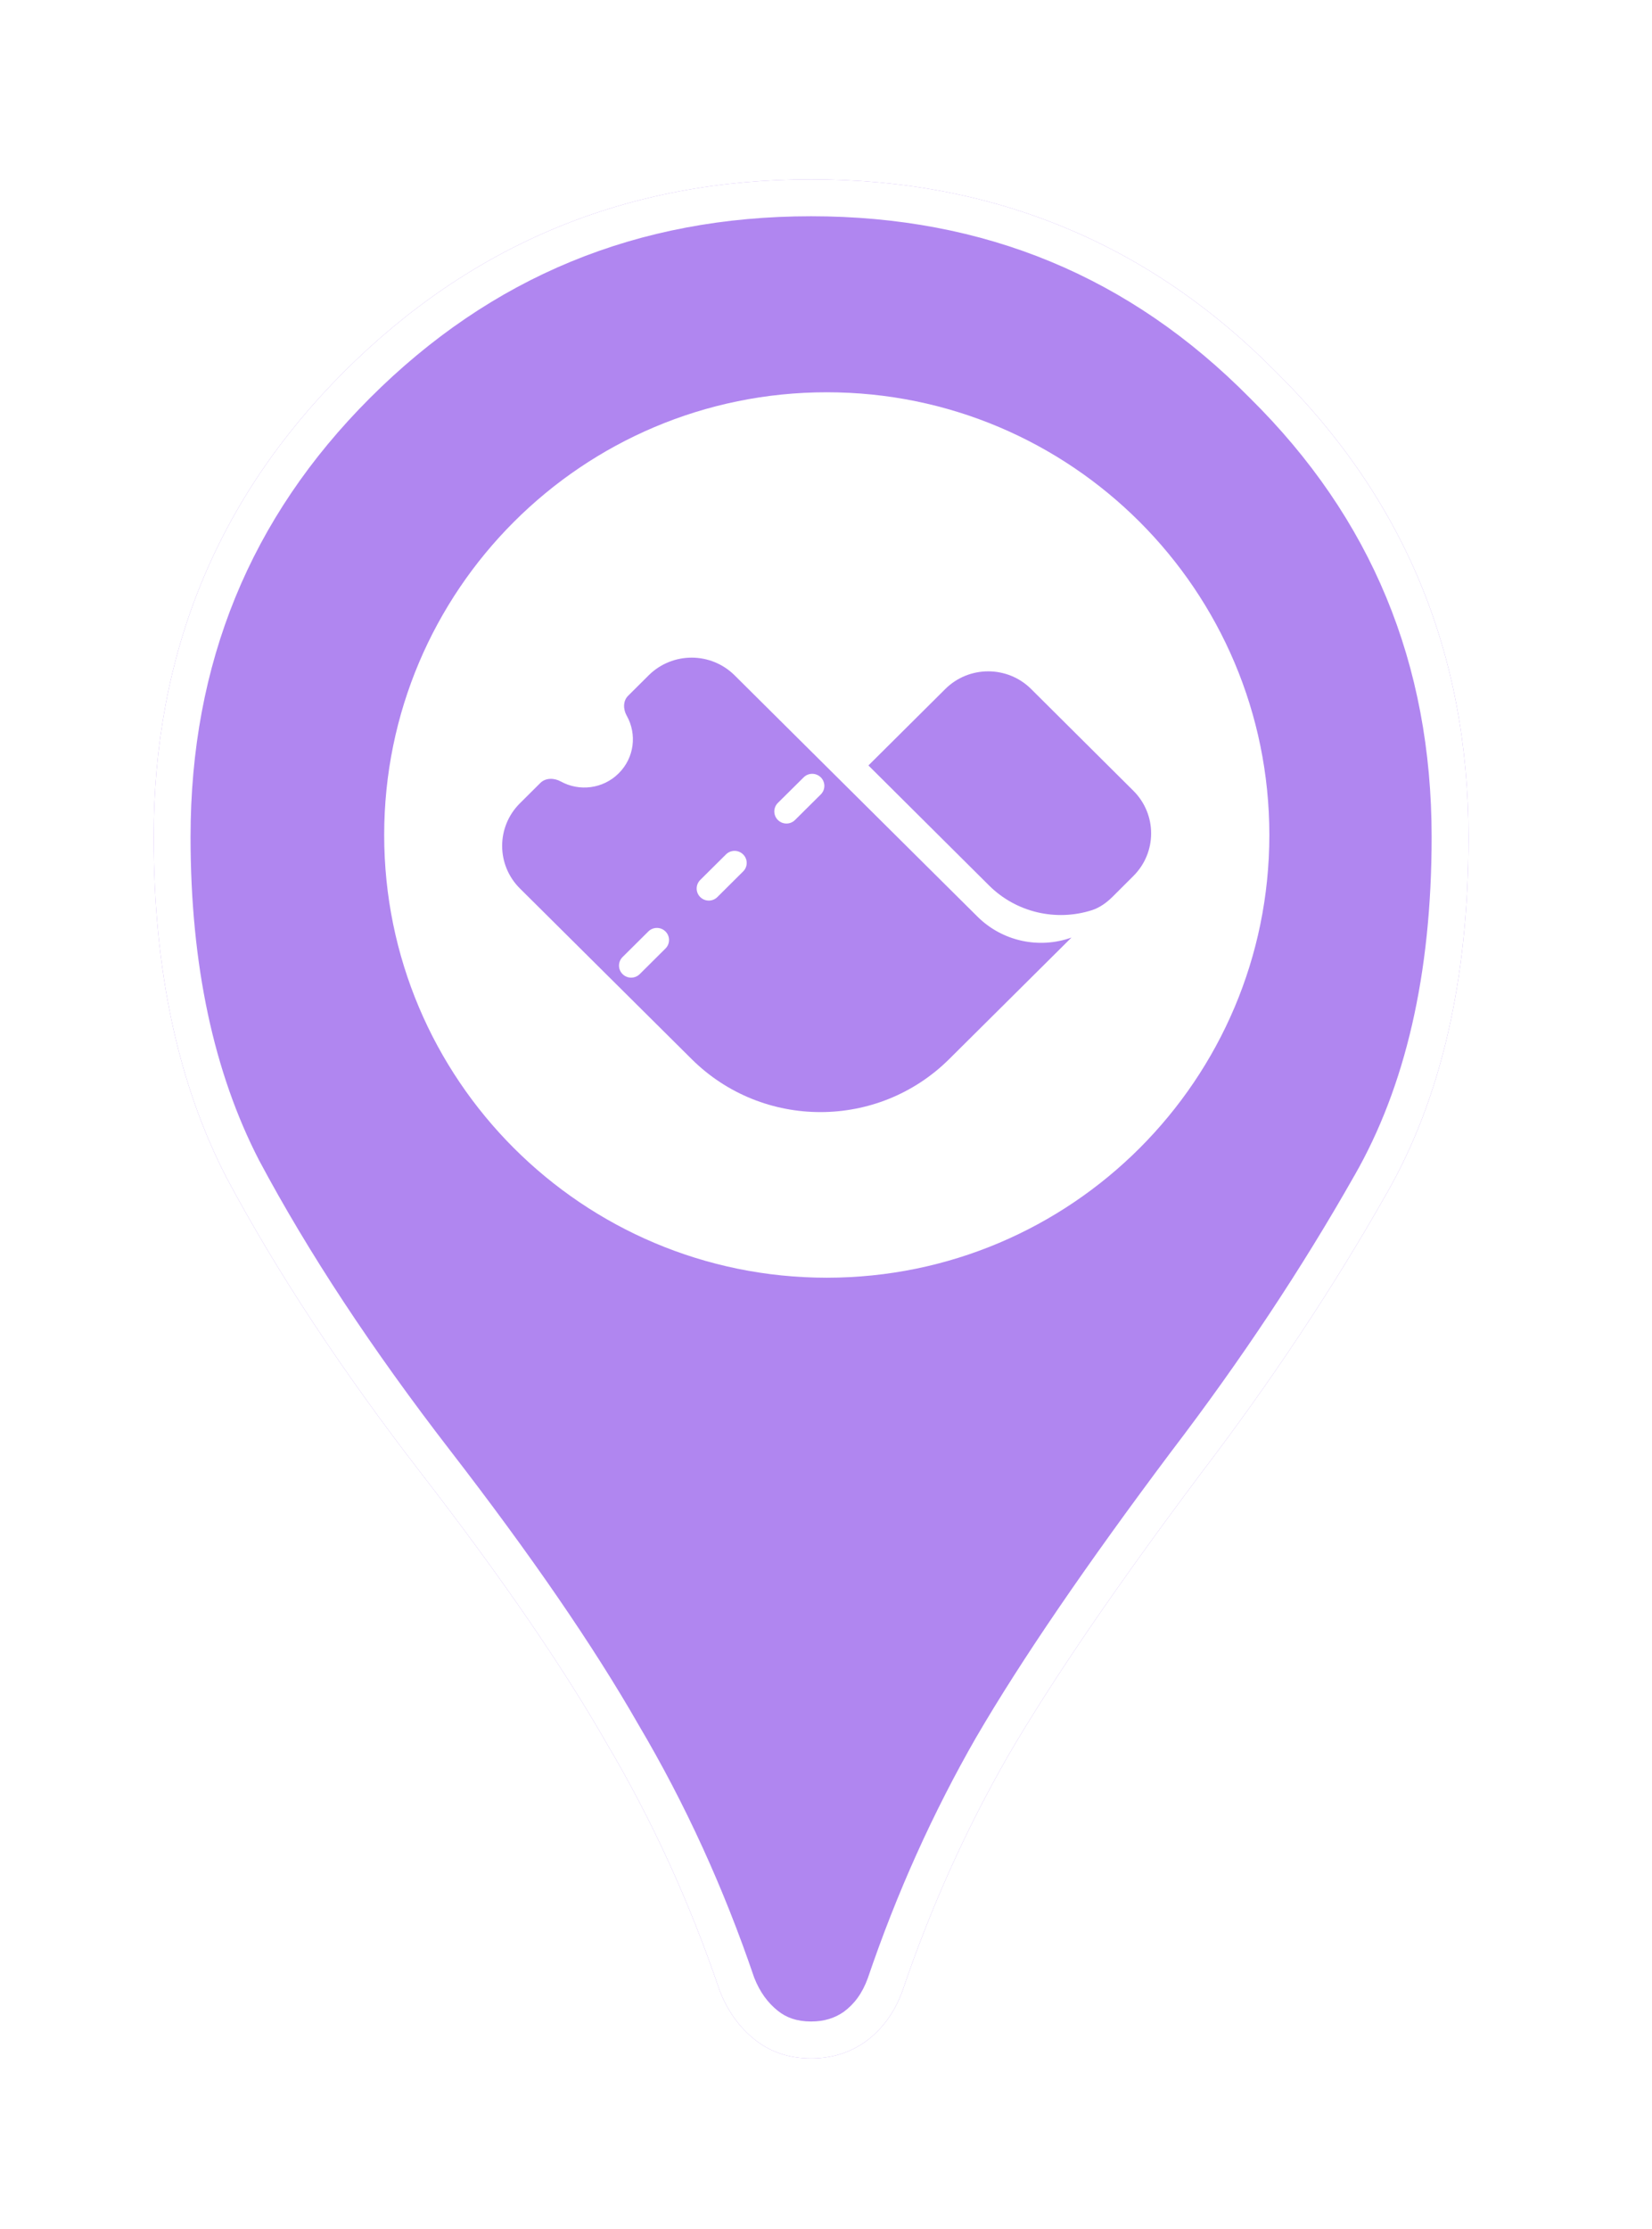 <svg width="43" height="58" viewBox="0 0 43 58" fill="none" xmlns="http://www.w3.org/2000/svg">
<g filter="url(#filter0_d_1842_646)">
<path d="M21.112 53.559C20.542 53.559 20.053 53.396 19.645 53.07C19.238 52.744 18.932 52.316 18.729 51.786C17.955 49.505 16.977 47.366 15.795 45.369C14.654 43.373 13.045 41.03 10.967 38.341C8.889 35.652 7.198 33.085 5.895 30.641C4.632 28.196 4 25.242 4 21.779C4 17.012 5.65 12.978 8.95 9.678C12.291 6.337 16.345 4.667 21.112 4.667C25.879 4.667 29.913 6.337 33.213 9.678C36.554 12.978 38.224 17.012 38.224 21.779C38.224 25.486 37.511 28.583 36.085 31.068C34.7 33.513 33.091 35.937 31.257 38.341C29.057 41.275 27.387 43.719 26.246 45.675C25.146 47.59 24.229 49.627 23.496 51.786C23.292 52.357 22.966 52.805 22.518 53.131C22.11 53.416 21.642 53.559 21.112 53.559Z" fill="#B086F0"/>
</g>
<path fill-rule="evenodd" clip-rule="evenodd" d="M33.213 9.678C29.913 6.337 25.879 4.667 21.112 4.667C16.345 4.667 12.291 6.337 8.95 9.678C5.65 12.978 4 17.012 4 21.779C4 25.242 4.632 28.196 5.895 30.641C7.198 33.085 8.889 35.652 10.967 38.341C13.045 41.03 14.654 43.373 15.795 45.369C16.977 47.366 17.955 49.505 18.729 51.786C18.932 52.316 19.238 52.744 19.645 53.07C20.053 53.396 20.542 53.559 21.112 53.559C21.642 53.559 22.11 53.416 22.518 53.131C22.966 52.805 23.292 52.357 23.496 51.786C24.229 49.627 25.146 47.59 26.246 45.675C27.387 43.719 29.057 41.275 31.257 38.341C33.091 35.937 34.7 33.513 36.085 31.068C37.511 28.583 38.224 25.486 38.224 21.779C38.224 17.012 36.554 12.978 33.213 9.678ZM22.589 51.47C23.341 49.256 24.283 47.165 25.413 45.197L25.417 45.191C26.584 43.19 28.279 40.712 30.489 37.765L30.494 37.759L30.494 37.759C32.303 35.387 33.888 32.999 35.25 30.595L35.253 30.591C36.574 28.287 37.264 25.367 37.264 21.779C37.264 17.264 35.694 13.478 32.538 10.361L32.53 10.353L32.53 10.353C29.413 7.198 25.627 5.627 21.112 5.627C16.597 5.627 12.788 7.198 9.629 10.357C6.513 13.473 4.96 17.261 4.96 21.779C4.96 25.125 5.57 27.918 6.745 30.194C8.018 32.581 9.676 35.1 11.727 37.754C13.818 40.461 15.455 42.84 16.625 44.887C17.837 46.935 18.838 49.126 19.631 51.458C19.779 51.835 19.986 52.113 20.245 52.32C20.466 52.497 20.738 52.599 21.112 52.599C21.455 52.599 21.727 52.511 21.96 52.349C22.233 52.149 22.445 51.869 22.589 51.47Z" fill="white"/>
<path d="M33.04 21.727C33.04 28.089 27.882 33.246 21.52 33.246C15.158 33.246 10 28.089 10 21.727C10 15.364 15.158 10.207 21.52 10.207C27.882 10.207 33.04 15.364 33.04 21.727Z" fill="white"/>
<path d="M29.5 22.794C30.117 22.181 30.117 21.188 29.5 20.575L26.839 17.928C26.222 17.315 25.222 17.315 24.605 17.928L22.604 19.917L25.745 23.041C26.45 23.742 27.485 23.981 28.418 23.684C28.628 23.617 28.808 23.484 28.965 23.328L29.5 22.794Z" fill="#B086F0"/>
<path fill-rule="evenodd" clip-rule="evenodd" d="M14.066 20.371C14.204 20.235 14.426 20.24 14.597 20.334C15.078 20.599 15.695 20.529 16.103 20.123C16.513 19.717 16.583 19.101 16.313 18.623C16.219 18.456 16.213 18.239 16.349 18.104L16.885 17.571C17.502 16.959 18.503 16.959 19.12 17.571L25.444 23.852C26.085 24.488 27.038 24.7 27.89 24.395L24.706 27.558C22.855 29.396 19.854 29.396 18.003 27.558L13.534 23.119C12.916 22.506 12.916 21.513 13.534 20.9L14.066 20.371ZM18.673 23.341C18.55 23.464 18.349 23.464 18.226 23.341C18.103 23.219 18.103 23.02 18.226 22.897L18.896 22.232C19.02 22.109 19.22 22.109 19.343 22.232C19.467 22.354 19.467 22.553 19.343 22.675L18.673 23.341ZM20.247 21.336C20.371 21.459 20.571 21.459 20.694 21.336L21.365 20.67C21.488 20.548 21.488 20.349 21.365 20.227C21.241 20.104 21.041 20.104 20.918 20.227L20.247 20.892C20.124 21.015 20.124 21.213 20.247 21.336ZM16.652 25.346C16.528 25.469 16.328 25.469 16.205 25.346C16.081 25.224 16.081 25.025 16.205 24.902L16.875 24.237C16.998 24.114 17.199 24.114 17.322 24.237C17.445 24.359 17.445 24.558 17.322 24.68L16.652 25.346Z" fill="#B086F0"/>
<defs>
<filter id="filter0_d_1842_646" x="0.16" y="0.827" width="41.904" height="56.572" filterUnits="userSpaceOnUse" color-interpolation-filters="sRGB">
<feFlood flood-opacity="0" result="BackgroundImageFix"/>
<feColorMatrix in="SourceAlpha" type="matrix" values="0 0 0 0 0 0 0 0 0 0 0 0 0 0 0 0 0 0 127 0" result="hardAlpha"/>
<feOffset/>
<feGaussianBlur stdDeviation="1.92"/>
<feComposite in2="hardAlpha" operator="out"/>
<feColorMatrix type="matrix" values="0 0 0 0 0 0 0 0 0 0 0 0 0 0 0 0 0 0 0.25 0"/>
<feBlend mode="normal" in2="BackgroundImageFix" result="effect1_dropShadow_1842_646"/>
<feBlend mode="normal" in="SourceGraphic" in2="effect1_dropShadow_1842_646" result="shape"/>
</filter>
</defs>
</svg>
